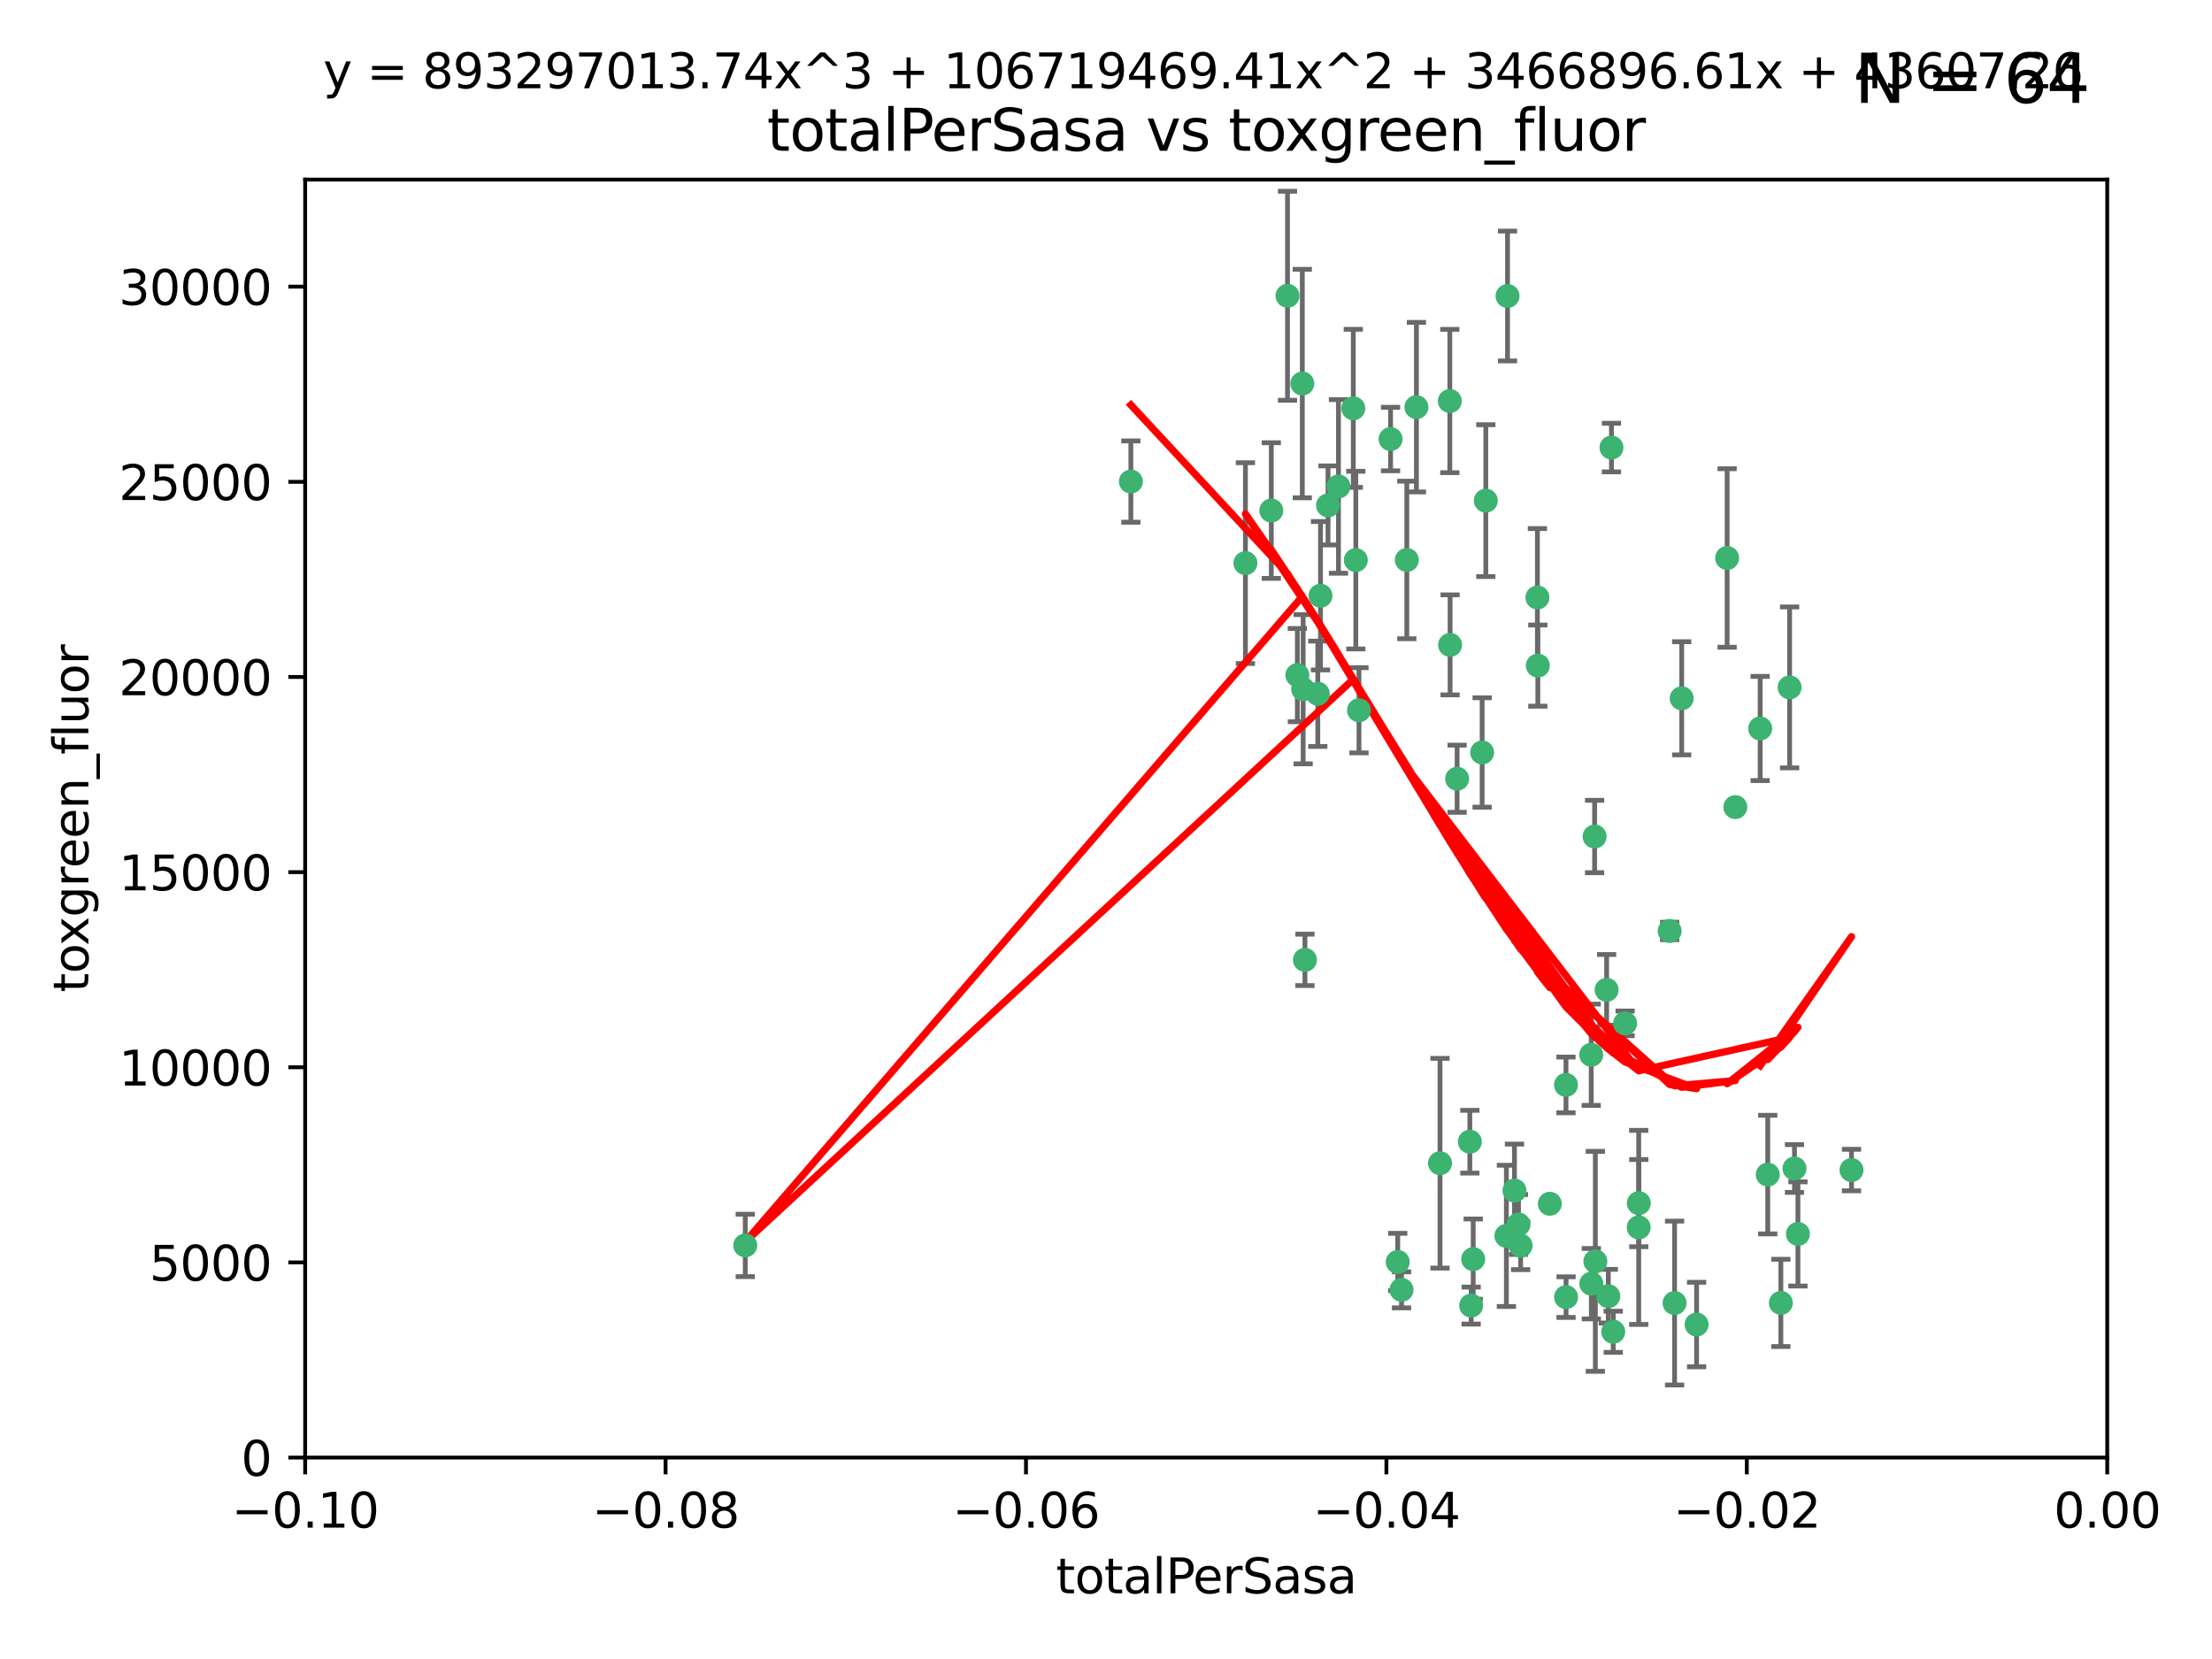 <?xml version="1.0" encoding="utf-8" standalone="no"?>
<!DOCTYPE svg PUBLIC "-//W3C//DTD SVG 1.1//EN"
  "http://www.w3.org/Graphics/SVG/1.1/DTD/svg11.dtd">
<svg xmlns:xlink="http://www.w3.org/1999/xlink" width="460.8pt" height="345.6pt" viewBox="0 0 460.8 345.6" xmlns="http://www.w3.org/2000/svg" version="1.1">
 <defs>
  <style type="text/css">*{stroke-linejoin: round; stroke-linecap: butt}</style>
 </defs>
 <g id="figure_1">
  <g id="patch_1">
   <path d="M 0 345.6 
L 460.8 345.6 
L 460.8 0 
L 0 0 
z
" style="fill: #ffffff"/>
  </g>
  <g id="axes_1">
   <g id="patch_2">
    <path d="M 63.571 303.64 
L 438.975 303.64 
L 438.975 37.411 
L 63.571 37.411 
z
" style="fill: #ffffff"/>
   </g>
   <g id="PathCollection_1">
    <defs>
     <path id="m2a3a00ba03" d="M 0 1.118 
C 0.297 1.118 0.581 1 0.791 0.791 
C 1 0.581 1.118 0.297 1.118 0 
C 1.118 -0.297 1 -0.581 0.791 -0.791 
C 0.581 -1 0.297 -1.118 0 -1.118 
C -0.297 -1.118 -0.581 -1 -0.791 -0.791 
C -1 -0.581 -1.118 -0.297 -1.118 0 
C -1.118 0.297 -1 0.581 -0.791 0.791 
C -0.581 1 -0.297 1.118 0 1.118 
z
" style="stroke: #3cb371"/>
    </defs>
    <g clip-path="url(#p41677da6c0)">
     <use xlink:href="#m2a3a00ba03" x="235.58" y="100.319" style="fill: #3cb371; stroke: #3cb371"/>
     <use xlink:href="#m2a3a00ba03" x="268.211" y="61.614" style="fill: #3cb371; stroke: #3cb371"/>
     <use xlink:href="#m2a3a00ba03" x="275.085" y="124.1" style="fill: #3cb371; stroke: #3cb371"/>
     <use xlink:href="#m2a3a00ba03" x="264.836" y="106.358" style="fill: #3cb371; stroke: #3cb371"/>
     <use xlink:href="#m2a3a00ba03" x="271.293" y="79.9" style="fill: #3cb371; stroke: #3cb371"/>
     <use xlink:href="#m2a3a00ba03" x="155.248" y="259.442" style="fill: #3cb371; stroke: #3cb371"/>
     <use xlink:href="#m2a3a00ba03" x="281.916" y="85.062" style="fill: #3cb371; stroke: #3cb371"/>
     <use xlink:href="#m2a3a00ba03" x="270.262" y="140.634" style="fill: #3cb371; stroke: #3cb371"/>
     <use xlink:href="#m2a3a00ba03" x="259.444" y="117.306" style="fill: #3cb371; stroke: #3cb371"/>
     <use xlink:href="#m2a3a00ba03" x="276.649" y="105.288" style="fill: #3cb371; stroke: #3cb371"/>
     <use xlink:href="#m2a3a00ba03" x="278.828" y="101.33" style="fill: #3cb371; stroke: #3cb371"/>
     <use xlink:href="#m2a3a00ba03" x="271.473" y="143.574" style="fill: #3cb371; stroke: #3cb371"/>
     <use xlink:href="#m2a3a00ba03" x="295.068" y="84.817" style="fill: #3cb371; stroke: #3cb371"/>
     <use xlink:href="#m2a3a00ba03" x="282.441" y="116.682" style="fill: #3cb371; stroke: #3cb371"/>
     <use xlink:href="#m2a3a00ba03" x="289.681" y="91.463" style="fill: #3cb371; stroke: #3cb371"/>
     <use xlink:href="#m2a3a00ba03" x="302.023" y="83.54" style="fill: #3cb371; stroke: #3cb371"/>
     <use xlink:href="#m2a3a00ba03" x="316.773" y="259.488" style="fill: #3cb371; stroke: #3cb371"/>
     <use xlink:href="#m2a3a00ba03" x="283.103" y="147.962" style="fill: #3cb371; stroke: #3cb371"/>
     <use xlink:href="#m2a3a00ba03" x="299.98" y="242.324" style="fill: #3cb371; stroke: #3cb371"/>
     <use xlink:href="#m2a3a00ba03" x="335.696" y="93.237" style="fill: #3cb371; stroke: #3cb371"/>
     <use xlink:href="#m2a3a00ba03" x="293.065" y="116.65" style="fill: #3cb371; stroke: #3cb371"/>
     <use xlink:href="#m2a3a00ba03" x="314.046" y="61.664" style="fill: #3cb371; stroke: #3cb371"/>
     <use xlink:href="#m2a3a00ba03" x="274.522" y="144.527" style="fill: #3cb371; stroke: #3cb371"/>
     <use xlink:href="#m2a3a00ba03" x="271.842" y="199.958" style="fill: #3cb371; stroke: #3cb371"/>
     <use xlink:href="#m2a3a00ba03" x="302.081" y="134.337" style="fill: #3cb371; stroke: #3cb371"/>
     <use xlink:href="#m2a3a00ba03" x="309.521" y="104.293" style="fill: #3cb371; stroke: #3cb371"/>
     <use xlink:href="#m2a3a00ba03" x="308.755" y="156.754" style="fill: #3cb371; stroke: #3cb371"/>
     <use xlink:href="#m2a3a00ba03" x="291.964" y="268.694" style="fill: #3cb371; stroke: #3cb371"/>
     <use xlink:href="#m2a3a00ba03" x="341.39" y="250.635" style="fill: #3cb371; stroke: #3cb371"/>
     <use xlink:href="#m2a3a00ba03" x="320.359" y="138.657" style="fill: #3cb371; stroke: #3cb371"/>
     <use xlink:href="#m2a3a00ba03" x="320.27" y="124.464" style="fill: #3cb371; stroke: #3cb371"/>
     <use xlink:href="#m2a3a00ba03" x="322.853" y="250.767" style="fill: #3cb371; stroke: #3cb371"/>
     <use xlink:href="#m2a3a00ba03" x="313.808" y="257.451" style="fill: #3cb371; stroke: #3cb371"/>
     <use xlink:href="#m2a3a00ba03" x="306.194" y="237.838" style="fill: #3cb371; stroke: #3cb371"/>
     <use xlink:href="#m2a3a00ba03" x="291.173" y="262.896" style="fill: #3cb371; stroke: #3cb371"/>
     <use xlink:href="#m2a3a00ba03" x="332.186" y="174.261" style="fill: #3cb371; stroke: #3cb371"/>
     <use xlink:href="#m2a3a00ba03" x="303.545" y="162.223" style="fill: #3cb371; stroke: #3cb371"/>
     <use xlink:href="#m2a3a00ba03" x="326.223" y="226.007" style="fill: #3cb371; stroke: #3cb371"/>
     <use xlink:href="#m2a3a00ba03" x="335.041" y="270.018" style="fill: #3cb371; stroke: #3cb371"/>
     <use xlink:href="#m2a3a00ba03" x="331.504" y="267.417" style="fill: #3cb371; stroke: #3cb371"/>
     <use xlink:href="#m2a3a00ba03" x="306.897" y="262.293" style="fill: #3cb371; stroke: #3cb371"/>
     <use xlink:href="#m2a3a00ba03" x="336.066" y="277.431" style="fill: #3cb371; stroke: #3cb371"/>
     <use xlink:href="#m2a3a00ba03" x="326.24" y="270.21" style="fill: #3cb371; stroke: #3cb371"/>
     <use xlink:href="#m2a3a00ba03" x="306.473" y="271.976" style="fill: #3cb371; stroke: #3cb371"/>
     <use xlink:href="#m2a3a00ba03" x="332.341" y="262.761" style="fill: #3cb371; stroke: #3cb371"/>
     <use xlink:href="#m2a3a00ba03" x="315.493" y="248.016" style="fill: #3cb371; stroke: #3cb371"/>
     <use xlink:href="#m2a3a00ba03" x="347.819" y="193.94" style="fill: #3cb371; stroke: #3cb371"/>
     <use xlink:href="#m2a3a00ba03" x="353.429" y="275.924" style="fill: #3cb371; stroke: #3cb371"/>
     <use xlink:href="#m2a3a00ba03" x="338.54" y="213.19" style="fill: #3cb371; stroke: #3cb371"/>
     <use xlink:href="#m2a3a00ba03" x="334.691" y="206.203" style="fill: #3cb371; stroke: #3cb371"/>
     <use xlink:href="#m2a3a00ba03" x="350.329" y="145.468" style="fill: #3cb371; stroke: #3cb371"/>
     <use xlink:href="#m2a3a00ba03" x="361.5" y="168.134" style="fill: #3cb371; stroke: #3cb371"/>
     <use xlink:href="#m2a3a00ba03" x="348.844" y="271.445" style="fill: #3cb371; stroke: #3cb371"/>
     <use xlink:href="#m2a3a00ba03" x="316.326" y="255.08" style="fill: #3cb371; stroke: #3cb371"/>
     <use xlink:href="#m2a3a00ba03" x="331.48" y="219.726" style="fill: #3cb371; stroke: #3cb371"/>
     <use xlink:href="#m2a3a00ba03" x="341.375" y="255.69" style="fill: #3cb371; stroke: #3cb371"/>
     <use xlink:href="#m2a3a00ba03" x="372.811" y="143.2" style="fill: #3cb371; stroke: #3cb371"/>
     <use xlink:href="#m2a3a00ba03" x="370.988" y="271.416" style="fill: #3cb371; stroke: #3cb371"/>
     <use xlink:href="#m2a3a00ba03" x="359.792" y="116.24" style="fill: #3cb371; stroke: #3cb371"/>
     <use xlink:href="#m2a3a00ba03" x="374.542" y="257.051" style="fill: #3cb371; stroke: #3cb371"/>
     <use xlink:href="#m2a3a00ba03" x="373.823" y="243.416" style="fill: #3cb371; stroke: #3cb371"/>
     <use xlink:href="#m2a3a00ba03" x="368.254" y="244.691" style="fill: #3cb371; stroke: #3cb371"/>
     <use xlink:href="#m2a3a00ba03" x="385.701" y="243.742" style="fill: #3cb371; stroke: #3cb371"/>
     <use xlink:href="#m2a3a00ba03" x="366.674" y="151.755" style="fill: #3cb371; stroke: #3cb371"/>
    </g>
   </g>
   <g id="matplotlib.axis_1">
    <g id="xtick_1">
     <g id="line2d_1">
      <defs>
       <path id="m5cd644b7b5" d="M 0 0 
L 0 3.5 
" style="stroke: #000000; stroke-width: 0.8"/>
      </defs>
      <g>
       <use xlink:href="#m5cd644b7b5" x="63.571" y="303.64" style="stroke: #000000; stroke-width: 0.8"/>
      </g>
     </g>
     <g id="text_1">
      <!-- −0.10 -->
      <g transform="translate(48.249 318.238)scale(0.1 -0.1)">
       <defs>
        <path id="DejaVuSans-2212" d="M 678 2272 
L 4684 2272 
L 4684 1741 
L 678 1741 
L 678 2272 
z
" transform="scale(0.016)"/>
        <path id="DejaVuSans-30" d="M 2034 4250 
Q 1547 4250 1301 3770 
Q 1056 3291 1056 2328 
Q 1056 1369 1301 889 
Q 1547 409 2034 409 
Q 2525 409 2770 889 
Q 3016 1369 3016 2328 
Q 3016 3291 2770 3770 
Q 2525 4250 2034 4250 
z
M 2034 4750 
Q 2819 4750 3233 4129 
Q 3647 3509 3647 2328 
Q 3647 1150 3233 529 
Q 2819 -91 2034 -91 
Q 1250 -91 836 529 
Q 422 1150 422 2328 
Q 422 3509 836 4129 
Q 1250 4750 2034 4750 
z
" transform="scale(0.016)"/>
        <path id="DejaVuSans-2e" d="M 684 794 
L 1344 794 
L 1344 0 
L 684 0 
L 684 794 
z
" transform="scale(0.016)"/>
        <path id="DejaVuSans-31" d="M 794 531 
L 1825 531 
L 1825 4091 
L 703 3866 
L 703 4441 
L 1819 4666 
L 2450 4666 
L 2450 531 
L 3481 531 
L 3481 0 
L 794 0 
L 794 531 
z
" transform="scale(0.016)"/>
       </defs>
       <use xlink:href="#DejaVuSans-2212"/>
       <use xlink:href="#DejaVuSans-30" x="83.789"/>
       <use xlink:href="#DejaVuSans-2e" x="147.412"/>
       <use xlink:href="#DejaVuSans-31" x="179.199"/>
       <use xlink:href="#DejaVuSans-30" x="242.822"/>
      </g>
     </g>
    </g>
    <g id="xtick_2">
     <g id="line2d_2">
      <g>
       <use xlink:href="#m5cd644b7b5" x="138.652" y="303.64" style="stroke: #000000; stroke-width: 0.8"/>
      </g>
     </g>
     <g id="text_2">
      <!-- −0.08 -->
      <g transform="translate(123.329 318.238)scale(0.1 -0.1)">
       <defs>
        <path id="DejaVuSans-38" d="M 2034 2216 
Q 1584 2216 1326 1975 
Q 1069 1734 1069 1313 
Q 1069 891 1326 650 
Q 1584 409 2034 409 
Q 2484 409 2743 651 
Q 3003 894 3003 1313 
Q 3003 1734 2745 1975 
Q 2488 2216 2034 2216 
z
M 1403 2484 
Q 997 2584 770 2862 
Q 544 3141 544 3541 
Q 544 4100 942 4425 
Q 1341 4750 2034 4750 
Q 2731 4750 3128 4425 
Q 3525 4100 3525 3541 
Q 3525 3141 3298 2862 
Q 3072 2584 2669 2484 
Q 3125 2378 3379 2068 
Q 3634 1759 3634 1313 
Q 3634 634 3220 271 
Q 2806 -91 2034 -91 
Q 1263 -91 848 271 
Q 434 634 434 1313 
Q 434 1759 690 2068 
Q 947 2378 1403 2484 
z
M 1172 3481 
Q 1172 3119 1398 2916 
Q 1625 2713 2034 2713 
Q 2441 2713 2670 2916 
Q 2900 3119 2900 3481 
Q 2900 3844 2670 4047 
Q 2441 4250 2034 4250 
Q 1625 4250 1398 4047 
Q 1172 3844 1172 3481 
z
" transform="scale(0.016)"/>
       </defs>
       <use xlink:href="#DejaVuSans-2212"/>
       <use xlink:href="#DejaVuSans-30" x="83.789"/>
       <use xlink:href="#DejaVuSans-2e" x="147.412"/>
       <use xlink:href="#DejaVuSans-30" x="179.199"/>
       <use xlink:href="#DejaVuSans-38" x="242.822"/>
      </g>
     </g>
    </g>
    <g id="xtick_3">
     <g id="line2d_3">
      <g>
       <use xlink:href="#m5cd644b7b5" x="213.733" y="303.64" style="stroke: #000000; stroke-width: 0.8"/>
      </g>
     </g>
     <g id="text_3">
      <!-- −0.06 -->
      <g transform="translate(198.41 318.238)scale(0.1 -0.1)">
       <defs>
        <path id="DejaVuSans-36" d="M 2113 2584 
Q 1688 2584 1439 2293 
Q 1191 2003 1191 1497 
Q 1191 994 1439 701 
Q 1688 409 2113 409 
Q 2538 409 2786 701 
Q 3034 994 3034 1497 
Q 3034 2003 2786 2293 
Q 2538 2584 2113 2584 
z
M 3366 4563 
L 3366 3988 
Q 3128 4100 2886 4159 
Q 2644 4219 2406 4219 
Q 1781 4219 1451 3797 
Q 1122 3375 1075 2522 
Q 1259 2794 1537 2939 
Q 1816 3084 2150 3084 
Q 2853 3084 3261 2657 
Q 3669 2231 3669 1497 
Q 3669 778 3244 343 
Q 2819 -91 2113 -91 
Q 1303 -91 875 529 
Q 447 1150 447 2328 
Q 447 3434 972 4092 
Q 1497 4750 2381 4750 
Q 2619 4750 2861 4703 
Q 3103 4656 3366 4563 
z
" transform="scale(0.016)"/>
       </defs>
       <use xlink:href="#DejaVuSans-2212"/>
       <use xlink:href="#DejaVuSans-30" x="83.789"/>
       <use xlink:href="#DejaVuSans-2e" x="147.412"/>
       <use xlink:href="#DejaVuSans-30" x="179.199"/>
       <use xlink:href="#DejaVuSans-36" x="242.822"/>
      </g>
     </g>
    </g>
    <g id="xtick_4">
     <g id="line2d_4">
      <g>
       <use xlink:href="#m5cd644b7b5" x="288.813" y="303.64" style="stroke: #000000; stroke-width: 0.8"/>
      </g>
     </g>
     <g id="text_4">
      <!-- −0.04 -->
      <g transform="translate(273.491 318.238)scale(0.1 -0.1)">
       <defs>
        <path id="DejaVuSans-34" d="M 2419 4116 
L 825 1625 
L 2419 1625 
L 2419 4116 
z
M 2253 4666 
L 3047 4666 
L 3047 1625 
L 3713 1625 
L 3713 1100 
L 3047 1100 
L 3047 0 
L 2419 0 
L 2419 1100 
L 313 1100 
L 313 1709 
L 2253 4666 
z
" transform="scale(0.016)"/>
       </defs>
       <use xlink:href="#DejaVuSans-2212"/>
       <use xlink:href="#DejaVuSans-30" x="83.789"/>
       <use xlink:href="#DejaVuSans-2e" x="147.412"/>
       <use xlink:href="#DejaVuSans-30" x="179.199"/>
       <use xlink:href="#DejaVuSans-34" x="242.822"/>
      </g>
     </g>
    </g>
    <g id="xtick_5">
     <g id="line2d_5">
      <g>
       <use xlink:href="#m5cd644b7b5" x="363.894" y="303.64" style="stroke: #000000; stroke-width: 0.8"/>
      </g>
     </g>
     <g id="text_5">
      <!-- −0.02 -->
      <g transform="translate(348.572 318.238)scale(0.1 -0.1)">
       <defs>
        <path id="DejaVuSans-32" d="M 1228 531 
L 3431 531 
L 3431 0 
L 469 0 
L 469 531 
Q 828 903 1448 1529 
Q 2069 2156 2228 2338 
Q 2531 2678 2651 2914 
Q 2772 3150 2772 3378 
Q 2772 3750 2511 3984 
Q 2250 4219 1831 4219 
Q 1534 4219 1204 4116 
Q 875 4013 500 3803 
L 500 4441 
Q 881 4594 1212 4672 
Q 1544 4750 1819 4750 
Q 2544 4750 2975 4387 
Q 3406 4025 3406 3419 
Q 3406 3131 3298 2873 
Q 3191 2616 2906 2266 
Q 2828 2175 2409 1742 
Q 1991 1309 1228 531 
z
" transform="scale(0.016)"/>
       </defs>
       <use xlink:href="#DejaVuSans-2212"/>
       <use xlink:href="#DejaVuSans-30" x="83.789"/>
       <use xlink:href="#DejaVuSans-2e" x="147.412"/>
       <use xlink:href="#DejaVuSans-30" x="179.199"/>
       <use xlink:href="#DejaVuSans-32" x="242.822"/>
      </g>
     </g>
    </g>
    <g id="xtick_6">
     <g id="line2d_6">
      <g>
       <use xlink:href="#m5cd644b7b5" x="438.975" y="303.64" style="stroke: #000000; stroke-width: 0.8"/>
      </g>
     </g>
     <g id="text_6">
      <!-- 0.00 -->
      <g transform="translate(427.842 318.238)scale(0.1 -0.1)">
       <use xlink:href="#DejaVuSans-30"/>
       <use xlink:href="#DejaVuSans-2e" x="63.623"/>
       <use xlink:href="#DejaVuSans-30" x="95.41"/>
       <use xlink:href="#DejaVuSans-30" x="159.033"/>
      </g>
     </g>
    </g>
    <g id="text_7">
     <!-- totalPerSasa -->
     <g transform="translate(219.968 331.917)scale(0.1 -0.1)">
      <defs>
       <path id="DejaVuSans-74" d="M 1172 4494 
L 1172 3500 
L 2356 3500 
L 2356 3053 
L 1172 3053 
L 1172 1153 
Q 1172 725 1289 603 
Q 1406 481 1766 481 
L 2356 481 
L 2356 0 
L 1766 0 
Q 1100 0 847 248 
Q 594 497 594 1153 
L 594 3053 
L 172 3053 
L 172 3500 
L 594 3500 
L 594 4494 
L 1172 4494 
z
" transform="scale(0.016)"/>
       <path id="DejaVuSans-6f" d="M 1959 3097 
Q 1497 3097 1228 2736 
Q 959 2375 959 1747 
Q 959 1119 1226 758 
Q 1494 397 1959 397 
Q 2419 397 2687 759 
Q 2956 1122 2956 1747 
Q 2956 2369 2687 2733 
Q 2419 3097 1959 3097 
z
M 1959 3584 
Q 2709 3584 3137 3096 
Q 3566 2609 3566 1747 
Q 3566 888 3137 398 
Q 2709 -91 1959 -91 
Q 1206 -91 779 398 
Q 353 888 353 1747 
Q 353 2609 779 3096 
Q 1206 3584 1959 3584 
z
" transform="scale(0.016)"/>
       <path id="DejaVuSans-61" d="M 2194 1759 
Q 1497 1759 1228 1600 
Q 959 1441 959 1056 
Q 959 750 1161 570 
Q 1363 391 1709 391 
Q 2188 391 2477 730 
Q 2766 1069 2766 1631 
L 2766 1759 
L 2194 1759 
z
M 3341 1997 
L 3341 0 
L 2766 0 
L 2766 531 
Q 2569 213 2275 61 
Q 1981 -91 1556 -91 
Q 1019 -91 701 211 
Q 384 513 384 1019 
Q 384 1609 779 1909 
Q 1175 2209 1959 2209 
L 2766 2209 
L 2766 2266 
Q 2766 2663 2505 2880 
Q 2244 3097 1772 3097 
Q 1472 3097 1187 3025 
Q 903 2953 641 2809 
L 641 3341 
Q 956 3463 1253 3523 
Q 1550 3584 1831 3584 
Q 2591 3584 2966 3190 
Q 3341 2797 3341 1997 
z
" transform="scale(0.016)"/>
       <path id="DejaVuSans-6c" d="M 603 4863 
L 1178 4863 
L 1178 0 
L 603 0 
L 603 4863 
z
" transform="scale(0.016)"/>
       <path id="DejaVuSans-50" d="M 1259 4147 
L 1259 2394 
L 2053 2394 
Q 2494 2394 2734 2622 
Q 2975 2850 2975 3272 
Q 2975 3691 2734 3919 
Q 2494 4147 2053 4147 
L 1259 4147 
z
M 628 4666 
L 2053 4666 
Q 2838 4666 3239 4311 
Q 3641 3956 3641 3272 
Q 3641 2581 3239 2228 
Q 2838 1875 2053 1875 
L 1259 1875 
L 1259 0 
L 628 0 
L 628 4666 
z
" transform="scale(0.016)"/>
       <path id="DejaVuSans-65" d="M 3597 1894 
L 3597 1613 
L 953 1613 
Q 991 1019 1311 708 
Q 1631 397 2203 397 
Q 2534 397 2845 478 
Q 3156 559 3463 722 
L 3463 178 
Q 3153 47 2828 -22 
Q 2503 -91 2169 -91 
Q 1331 -91 842 396 
Q 353 884 353 1716 
Q 353 2575 817 3079 
Q 1281 3584 2069 3584 
Q 2775 3584 3186 3129 
Q 3597 2675 3597 1894 
z
M 3022 2063 
Q 3016 2534 2758 2815 
Q 2500 3097 2075 3097 
Q 1594 3097 1305 2825 
Q 1016 2553 972 2059 
L 3022 2063 
z
" transform="scale(0.016)"/>
       <path id="DejaVuSans-72" d="M 2631 2963 
Q 2534 3019 2420 3045 
Q 2306 3072 2169 3072 
Q 1681 3072 1420 2755 
Q 1159 2438 1159 1844 
L 1159 0 
L 581 0 
L 581 3500 
L 1159 3500 
L 1159 2956 
Q 1341 3275 1631 3429 
Q 1922 3584 2338 3584 
Q 2397 3584 2469 3576 
Q 2541 3569 2628 3553 
L 2631 2963 
z
" transform="scale(0.016)"/>
       <path id="DejaVuSans-53" d="M 3425 4513 
L 3425 3897 
Q 3066 4069 2747 4153 
Q 2428 4238 2131 4238 
Q 1616 4238 1336 4038 
Q 1056 3838 1056 3469 
Q 1056 3159 1242 3001 
Q 1428 2844 1947 2747 
L 2328 2669 
Q 3034 2534 3370 2195 
Q 3706 1856 3706 1288 
Q 3706 609 3251 259 
Q 2797 -91 1919 -91 
Q 1588 -91 1214 -16 
Q 841 59 441 206 
L 441 856 
Q 825 641 1194 531 
Q 1563 422 1919 422 
Q 2459 422 2753 634 
Q 3047 847 3047 1241 
Q 3047 1584 2836 1778 
Q 2625 1972 2144 2069 
L 1759 2144 
Q 1053 2284 737 2584 
Q 422 2884 422 3419 
Q 422 4038 858 4394 
Q 1294 4750 2059 4750 
Q 2388 4750 2728 4690 
Q 3069 4631 3425 4513 
z
" transform="scale(0.016)"/>
       <path id="DejaVuSans-73" d="M 2834 3397 
L 2834 2853 
Q 2591 2978 2328 3040 
Q 2066 3103 1784 3103 
Q 1356 3103 1142 2972 
Q 928 2841 928 2578 
Q 928 2378 1081 2264 
Q 1234 2150 1697 2047 
L 1894 2003 
Q 2506 1872 2764 1633 
Q 3022 1394 3022 966 
Q 3022 478 2636 193 
Q 2250 -91 1575 -91 
Q 1294 -91 989 -36 
Q 684 19 347 128 
L 347 722 
Q 666 556 975 473 
Q 1284 391 1588 391 
Q 1994 391 2212 530 
Q 2431 669 2431 922 
Q 2431 1156 2273 1281 
Q 2116 1406 1581 1522 
L 1381 1569 
Q 847 1681 609 1914 
Q 372 2147 372 2553 
Q 372 3047 722 3315 
Q 1072 3584 1716 3584 
Q 2034 3584 2315 3537 
Q 2597 3491 2834 3397 
z
" transform="scale(0.016)"/>
      </defs>
      <use xlink:href="#DejaVuSans-74"/>
      <use xlink:href="#DejaVuSans-6f" x="39.209"/>
      <use xlink:href="#DejaVuSans-74" x="100.391"/>
      <use xlink:href="#DejaVuSans-61" x="139.6"/>
      <use xlink:href="#DejaVuSans-6c" x="200.879"/>
      <use xlink:href="#DejaVuSans-50" x="228.662"/>
      <use xlink:href="#DejaVuSans-65" x="285.34"/>
      <use xlink:href="#DejaVuSans-72" x="346.863"/>
      <use xlink:href="#DejaVuSans-53" x="387.977"/>
      <use xlink:href="#DejaVuSans-61" x="451.453"/>
      <use xlink:href="#DejaVuSans-73" x="512.732"/>
      <use xlink:href="#DejaVuSans-61" x="564.832"/>
     </g>
    </g>
   </g>
   <g id="matplotlib.axis_2">
    <g id="ytick_1">
     <g id="line2d_7">
      <defs>
       <path id="m140bbec20a" d="M 0 0 
L -3.5 0 
" style="stroke: #000000; stroke-width: 0.8"/>
      </defs>
      <g>
       <use xlink:href="#m140bbec20a" x="63.571" y="303.64" style="stroke: #000000; stroke-width: 0.8"/>
      </g>
     </g>
     <g id="text_8">
      <!-- 0 -->
      <g transform="translate(50.209 307.439)scale(0.1 -0.1)">
       <use xlink:href="#DejaVuSans-30"/>
      </g>
     </g>
    </g>
    <g id="ytick_2">
     <g id="line2d_8">
      <g>
       <use xlink:href="#m140bbec20a" x="63.571" y="262.986" style="stroke: #000000; stroke-width: 0.8"/>
      </g>
     </g>
     <g id="text_9">
      <!-- 5000 -->
      <g transform="translate(31.121 266.786)scale(0.1 -0.1)">
       <defs>
        <path id="DejaVuSans-35" d="M 691 4666 
L 3169 4666 
L 3169 4134 
L 1269 4134 
L 1269 2991 
Q 1406 3038 1543 3061 
Q 1681 3084 1819 3084 
Q 2600 3084 3056 2656 
Q 3513 2228 3513 1497 
Q 3513 744 3044 326 
Q 2575 -91 1722 -91 
Q 1428 -91 1123 -41 
Q 819 9 494 109 
L 494 744 
Q 775 591 1075 516 
Q 1375 441 1709 441 
Q 2250 441 2565 725 
Q 2881 1009 2881 1497 
Q 2881 1984 2565 2268 
Q 2250 2553 1709 2553 
Q 1456 2553 1204 2497 
Q 953 2441 691 2322 
L 691 4666 
z
" transform="scale(0.016)"/>
       </defs>
       <use xlink:href="#DejaVuSans-35"/>
       <use xlink:href="#DejaVuSans-30" x="63.623"/>
       <use xlink:href="#DejaVuSans-30" x="127.246"/>
       <use xlink:href="#DejaVuSans-30" x="190.869"/>
      </g>
     </g>
    </g>
    <g id="ytick_3">
     <g id="line2d_9">
      <g>
       <use xlink:href="#m140bbec20a" x="63.571" y="222.333" style="stroke: #000000; stroke-width: 0.8"/>
      </g>
     </g>
     <g id="text_10">
      <!-- 10000 -->
      <g transform="translate(24.759 226.132)scale(0.1 -0.1)">
       <use xlink:href="#DejaVuSans-31"/>
       <use xlink:href="#DejaVuSans-30" x="63.623"/>
       <use xlink:href="#DejaVuSans-30" x="127.246"/>
       <use xlink:href="#DejaVuSans-30" x="190.869"/>
       <use xlink:href="#DejaVuSans-30" x="254.492"/>
      </g>
     </g>
    </g>
    <g id="ytick_4">
     <g id="line2d_10">
      <g>
       <use xlink:href="#m140bbec20a" x="63.571" y="181.679" style="stroke: #000000; stroke-width: 0.8"/>
      </g>
     </g>
     <g id="text_11">
      <!-- 15000 -->
      <g transform="translate(24.759 185.478)scale(0.1 -0.1)">
       <use xlink:href="#DejaVuSans-31"/>
       <use xlink:href="#DejaVuSans-35" x="63.623"/>
       <use xlink:href="#DejaVuSans-30" x="127.246"/>
       <use xlink:href="#DejaVuSans-30" x="190.869"/>
       <use xlink:href="#DejaVuSans-30" x="254.492"/>
      </g>
     </g>
    </g>
    <g id="ytick_5">
     <g id="line2d_11">
      <g>
       <use xlink:href="#m140bbec20a" x="63.571" y="141.026" style="stroke: #000000; stroke-width: 0.8"/>
      </g>
     </g>
     <g id="text_12">
      <!-- 20000 -->
      <g transform="translate(24.759 144.825)scale(0.1 -0.1)">
       <use xlink:href="#DejaVuSans-32"/>
       <use xlink:href="#DejaVuSans-30" x="63.623"/>
       <use xlink:href="#DejaVuSans-30" x="127.246"/>
       <use xlink:href="#DejaVuSans-30" x="190.869"/>
       <use xlink:href="#DejaVuSans-30" x="254.492"/>
      </g>
     </g>
    </g>
    <g id="ytick_6">
     <g id="line2d_12">
      <g>
       <use xlink:href="#m140bbec20a" x="63.571" y="100.372" style="stroke: #000000; stroke-width: 0.8"/>
      </g>
     </g>
     <g id="text_13">
      <!-- 25000 -->
      <g transform="translate(24.759 104.171)scale(0.1 -0.1)">
       <use xlink:href="#DejaVuSans-32"/>
       <use xlink:href="#DejaVuSans-35" x="63.623"/>
       <use xlink:href="#DejaVuSans-30" x="127.246"/>
       <use xlink:href="#DejaVuSans-30" x="190.869"/>
       <use xlink:href="#DejaVuSans-30" x="254.492"/>
      </g>
     </g>
    </g>
    <g id="ytick_7">
     <g id="line2d_13">
      <g>
       <use xlink:href="#m140bbec20a" x="63.571" y="59.718" style="stroke: #000000; stroke-width: 0.8"/>
      </g>
     </g>
     <g id="text_14">
      <!-- 30000 -->
      <g transform="translate(24.759 63.518)scale(0.1 -0.1)">
       <defs>
        <path id="DejaVuSans-33" d="M 2597 2516 
Q 3050 2419 3304 2112 
Q 3559 1806 3559 1356 
Q 3559 666 3084 287 
Q 2609 -91 1734 -91 
Q 1441 -91 1130 -33 
Q 819 25 488 141 
L 488 750 
Q 750 597 1062 519 
Q 1375 441 1716 441 
Q 2309 441 2620 675 
Q 2931 909 2931 1356 
Q 2931 1769 2642 2001 
Q 2353 2234 1838 2234 
L 1294 2234 
L 1294 2753 
L 1863 2753 
Q 2328 2753 2575 2939 
Q 2822 3125 2822 3475 
Q 2822 3834 2567 4026 
Q 2313 4219 1838 4219 
Q 1578 4219 1281 4162 
Q 984 4106 628 3988 
L 628 4550 
Q 988 4650 1302 4700 
Q 1616 4750 1894 4750 
Q 2613 4750 3031 4423 
Q 3450 4097 3450 3541 
Q 3450 3153 3228 2886 
Q 3006 2619 2597 2516 
z
" transform="scale(0.016)"/>
       </defs>
       <use xlink:href="#DejaVuSans-33"/>
       <use xlink:href="#DejaVuSans-30" x="63.623"/>
       <use xlink:href="#DejaVuSans-30" x="127.246"/>
       <use xlink:href="#DejaVuSans-30" x="190.869"/>
       <use xlink:href="#DejaVuSans-30" x="254.492"/>
      </g>
     </g>
    </g>
    <g id="text_15">
     <!-- toxgreen_fluor -->
     <g transform="translate(18.401 206.72)rotate(-90)scale(0.1 -0.1)">
      <defs>
       <path id="DejaVuSans-78" d="M 3513 3500 
L 2247 1797 
L 3578 0 
L 2900 0 
L 1881 1375 
L 863 0 
L 184 0 
L 1544 1831 
L 300 3500 
L 978 3500 
L 1906 2253 
L 2834 3500 
L 3513 3500 
z
" transform="scale(0.016)"/>
       <path id="DejaVuSans-67" d="M 2906 1791 
Q 2906 2416 2648 2759 
Q 2391 3103 1925 3103 
Q 1463 3103 1205 2759 
Q 947 2416 947 1791 
Q 947 1169 1205 825 
Q 1463 481 1925 481 
Q 2391 481 2648 825 
Q 2906 1169 2906 1791 
z
M 3481 434 
Q 3481 -459 3084 -895 
Q 2688 -1331 1869 -1331 
Q 1566 -1331 1297 -1286 
Q 1028 -1241 775 -1147 
L 775 -588 
Q 1028 -725 1275 -790 
Q 1522 -856 1778 -856 
Q 2344 -856 2625 -561 
Q 2906 -266 2906 331 
L 2906 616 
Q 2728 306 2450 153 
Q 2172 0 1784 0 
Q 1141 0 747 490 
Q 353 981 353 1791 
Q 353 2603 747 3093 
Q 1141 3584 1784 3584 
Q 2172 3584 2450 3431 
Q 2728 3278 2906 2969 
L 2906 3500 
L 3481 3500 
L 3481 434 
z
" transform="scale(0.016)"/>
       <path id="DejaVuSans-6e" d="M 3513 2113 
L 3513 0 
L 2938 0 
L 2938 2094 
Q 2938 2591 2744 2837 
Q 2550 3084 2163 3084 
Q 1697 3084 1428 2787 
Q 1159 2491 1159 1978 
L 1159 0 
L 581 0 
L 581 3500 
L 1159 3500 
L 1159 2956 
Q 1366 3272 1645 3428 
Q 1925 3584 2291 3584 
Q 2894 3584 3203 3211 
Q 3513 2838 3513 2113 
z
" transform="scale(0.016)"/>
       <path id="DejaVuSans-5f" d="M 3263 -1063 
L 3263 -1509 
L -63 -1509 
L -63 -1063 
L 3263 -1063 
z
" transform="scale(0.016)"/>
       <path id="DejaVuSans-66" d="M 2375 4863 
L 2375 4384 
L 1825 4384 
Q 1516 4384 1395 4259 
Q 1275 4134 1275 3809 
L 1275 3500 
L 2222 3500 
L 2222 3053 
L 1275 3053 
L 1275 0 
L 697 0 
L 697 3053 
L 147 3053 
L 147 3500 
L 697 3500 
L 697 3744 
Q 697 4328 969 4595 
Q 1241 4863 1831 4863 
L 2375 4863 
z
" transform="scale(0.016)"/>
       <path id="DejaVuSans-75" d="M 544 1381 
L 544 3500 
L 1119 3500 
L 1119 1403 
Q 1119 906 1312 657 
Q 1506 409 1894 409 
Q 2359 409 2629 706 
Q 2900 1003 2900 1516 
L 2900 3500 
L 3475 3500 
L 3475 0 
L 2900 0 
L 2900 538 
Q 2691 219 2414 64 
Q 2138 -91 1772 -91 
Q 1169 -91 856 284 
Q 544 659 544 1381 
z
M 1991 3584 
L 1991 3584 
z
" transform="scale(0.016)"/>
      </defs>
      <use xlink:href="#DejaVuSans-74"/>
      <use xlink:href="#DejaVuSans-6f" x="39.209"/>
      <use xlink:href="#DejaVuSans-78" x="97.266"/>
      <use xlink:href="#DejaVuSans-67" x="156.445"/>
      <use xlink:href="#DejaVuSans-72" x="219.922"/>
      <use xlink:href="#DejaVuSans-65" x="258.785"/>
      <use xlink:href="#DejaVuSans-65" x="320.309"/>
      <use xlink:href="#DejaVuSans-6e" x="381.832"/>
      <use xlink:href="#DejaVuSans-5f" x="445.211"/>
      <use xlink:href="#DejaVuSans-66" x="495.211"/>
      <use xlink:href="#DejaVuSans-6c" x="530.416"/>
      <use xlink:href="#DejaVuSans-75" x="558.199"/>
      <use xlink:href="#DejaVuSans-6f" x="621.578"/>
      <use xlink:href="#DejaVuSans-72" x="682.76"/>
     </g>
    </g>
   </g>
   <g id="LineCollection_1">
    <path d="M 235.58 108.787 
L 235.58 91.852 
" clip-path="url(#p41677da6c0)" style="fill: none; stroke: #696969"/>
    <path d="M 268.211 83.38 
L 268.211 39.848 
" clip-path="url(#p41677da6c0)" style="fill: none; stroke: #696969"/>
    <path d="M 275.085 139.562 
L 275.085 108.638 
" clip-path="url(#p41677da6c0)" style="fill: none; stroke: #696969"/>
    <path d="M 264.836 120.489 
L 264.836 92.227 
" clip-path="url(#p41677da6c0)" style="fill: none; stroke: #696969"/>
    <path d="M 271.293 103.698 
L 271.293 56.102 
" clip-path="url(#p41677da6c0)" style="fill: none; stroke: #696969"/>
    <path d="M 155.248 265.941 
L 155.248 252.944 
" clip-path="url(#p41677da6c0)" style="fill: none; stroke: #696969"/>
    <path d="M 281.916 101.528 
L 281.916 68.595 
" clip-path="url(#p41677da6c0)" style="fill: none; stroke: #696969"/>
    <path d="M 270.262 150.349 
L 270.262 130.92 
" clip-path="url(#p41677da6c0)" style="fill: none; stroke: #696969"/>
    <path d="M 259.444 138.218 
L 259.444 96.393 
" clip-path="url(#p41677da6c0)" style="fill: none; stroke: #696969"/>
    <path d="M 276.649 113.522 
L 276.649 97.054 
" clip-path="url(#p41677da6c0)" style="fill: none; stroke: #696969"/>
    <path d="M 278.828 119.415 
L 278.828 83.245 
" clip-path="url(#p41677da6c0)" style="fill: none; stroke: #696969"/>
    <path d="M 271.473 159.116 
L 271.473 128.031 
" clip-path="url(#p41677da6c0)" style="fill: none; stroke: #696969"/>
    <path d="M 295.068 102.476 
L 295.068 67.157 
" clip-path="url(#p41677da6c0)" style="fill: none; stroke: #696969"/>
    <path d="M 282.441 135.19 
L 282.441 98.175 
" clip-path="url(#p41677da6c0)" style="fill: none; stroke: #696969"/>
    <path d="M 289.681 98.075 
L 289.681 84.85 
" clip-path="url(#p41677da6c0)" style="fill: none; stroke: #696969"/>
    <path d="M 302.023 98.468 
L 302.023 68.613 
" clip-path="url(#p41677da6c0)" style="fill: none; stroke: #696969"/>
    <path d="M 316.773 264.487 
L 316.773 254.489 
" clip-path="url(#p41677da6c0)" style="fill: none; stroke: #696969"/>
    <path d="M 283.103 156.838 
L 283.103 139.086 
" clip-path="url(#p41677da6c0)" style="fill: none; stroke: #696969"/>
    <path d="M 299.98 264.166 
L 299.98 220.481 
" clip-path="url(#p41677da6c0)" style="fill: none; stroke: #696969"/>
    <path d="M 335.696 98.3 
L 335.696 88.175 
" clip-path="url(#p41677da6c0)" style="fill: none; stroke: #696969"/>
    <path d="M 293.065 133.058 
L 293.065 100.243 
" clip-path="url(#p41677da6c0)" style="fill: none; stroke: #696969"/>
    <path d="M 314.046 75.185 
L 314.046 48.142 
" clip-path="url(#p41677da6c0)" style="fill: none; stroke: #696969"/>
    <path d="M 274.522 155.498 
L 274.522 133.556 
" clip-path="url(#p41677da6c0)" style="fill: none; stroke: #696969"/>
    <path d="M 271.842 205.31 
L 271.842 194.605 
" clip-path="url(#p41677da6c0)" style="fill: none; stroke: #696969"/>
    <path d="M 302.081 144.76 
L 302.081 123.915 
" clip-path="url(#p41677da6c0)" style="fill: none; stroke: #696969"/>
    <path d="M 309.521 120.111 
L 309.521 88.475 
" clip-path="url(#p41677da6c0)" style="fill: none; stroke: #696969"/>
    <path d="M 308.755 168.148 
L 308.755 145.359 
" clip-path="url(#p41677da6c0)" style="fill: none; stroke: #696969"/>
    <path d="M 291.964 272.448 
L 291.964 264.94 
" clip-path="url(#p41677da6c0)" style="fill: none; stroke: #696969"/>
    <path d="M 341.39 259.717 
L 341.39 241.553 
" clip-path="url(#p41677da6c0)" style="fill: none; stroke: #696969"/>
    <path d="M 320.359 147.112 
L 320.359 130.202 
" clip-path="url(#p41677da6c0)" style="fill: none; stroke: #696969"/>
    <path d="M 320.27 138.816 
L 320.27 110.112 
" clip-path="url(#p41677da6c0)" style="fill: none; stroke: #696969"/>
    <path d="M 322.853 251.458 
L 322.853 250.077 
" clip-path="url(#p41677da6c0)" style="fill: none; stroke: #696969"/>
    <path d="M 313.808 272.157 
L 313.808 242.746 
" clip-path="url(#p41677da6c0)" style="fill: none; stroke: #696969"/>
    <path d="M 306.194 244.374 
L 306.194 231.301 
" clip-path="url(#p41677da6c0)" style="fill: none; stroke: #696969"/>
    <path d="M 291.173 268.864 
L 291.173 256.927 
" clip-path="url(#p41677da6c0)" style="fill: none; stroke: #696969"/>
    <path d="M 332.186 181.8 
L 332.186 166.721 
" clip-path="url(#p41677da6c0)" style="fill: none; stroke: #696969"/>
    <path d="M 303.545 169.217 
L 303.545 155.229 
" clip-path="url(#p41677da6c0)" style="fill: none; stroke: #696969"/>
    <path d="M 326.223 231.811 
L 326.223 220.203 
" clip-path="url(#p41677da6c0)" style="fill: none; stroke: #696969"/>
    <path d="M 335.041 275.607 
L 335.041 264.429 
" clip-path="url(#p41677da6c0)" style="fill: none; stroke: #696969"/>
    <path d="M 331.504 274.752 
L 331.504 260.081 
" clip-path="url(#p41677da6c0)" style="fill: none; stroke: #696969"/>
    <path d="M 306.897 270.647 
L 306.897 253.939 
" clip-path="url(#p41677da6c0)" style="fill: none; stroke: #696969"/>
    <path d="M 336.066 281.719 
L 336.066 273.143 
" clip-path="url(#p41677da6c0)" style="fill: none; stroke: #696969"/>
    <path d="M 326.24 274.44 
L 326.24 265.981 
" clip-path="url(#p41677da6c0)" style="fill: none; stroke: #696969"/>
    <path d="M 306.473 275.827 
L 306.473 268.125 
" clip-path="url(#p41677da6c0)" style="fill: none; stroke: #696969"/>
    <path d="M 332.341 285.673 
L 332.341 239.849 
" clip-path="url(#p41677da6c0)" style="fill: none; stroke: #696969"/>
    <path d="M 315.493 257.7 
L 315.493 238.331 
" clip-path="url(#p41677da6c0)" style="fill: none; stroke: #696969"/>
    <path d="M 347.819 195.758 
L 347.819 192.122 
" clip-path="url(#p41677da6c0)" style="fill: none; stroke: #696969"/>
    <path d="M 353.429 284.727 
L 353.429 267.12 
" clip-path="url(#p41677da6c0)" style="fill: none; stroke: #696969"/>
    <path d="M 338.54 215.762 
L 338.54 210.618 
" clip-path="url(#p41677da6c0)" style="fill: none; stroke: #696969"/>
    <path d="M 334.691 213.569 
L 334.691 198.836 
" clip-path="url(#p41677da6c0)" style="fill: none; stroke: #696969"/>
    <path d="M 350.329 157.254 
L 350.329 133.683 
" clip-path="url(#p41677da6c0)" style="fill: none; stroke: #696969"/>
    <path d="M 361.5 168.892 
L 361.5 167.376 
" clip-path="url(#p41677da6c0)" style="fill: none; stroke: #696969"/>
    <path d="M 348.844 288.513 
L 348.844 254.376 
" clip-path="url(#p41677da6c0)" style="fill: none; stroke: #696969"/>
    <path d="M 316.326 261.323 
L 316.326 248.837 
" clip-path="url(#p41677da6c0)" style="fill: none; stroke: #696969"/>
    <path d="M 331.48 230.277 
L 331.48 209.176 
" clip-path="url(#p41677da6c0)" style="fill: none; stroke: #696969"/>
    <path d="M 341.375 275.904 
L 341.375 235.477 
" clip-path="url(#p41677da6c0)" style="fill: none; stroke: #696969"/>
    <path d="M 372.811 159.961 
L 372.811 126.439 
" clip-path="url(#p41677da6c0)" style="fill: none; stroke: #696969"/>
    <path d="M 370.988 280.503 
L 370.988 262.329 
" clip-path="url(#p41677da6c0)" style="fill: none; stroke: #696969"/>
    <path d="M 359.792 134.83 
L 359.792 97.649 
" clip-path="url(#p41677da6c0)" style="fill: none; stroke: #696969"/>
    <path d="M 374.542 267.904 
L 374.542 246.198 
" clip-path="url(#p41677da6c0)" style="fill: none; stroke: #696969"/>
    <path d="M 373.823 248.392 
L 373.823 238.44 
" clip-path="url(#p41677da6c0)" style="fill: none; stroke: #696969"/>
    <path d="M 368.254 257.049 
L 368.254 232.333 
" clip-path="url(#p41677da6c0)" style="fill: none; stroke: #696969"/>
    <path d="M 385.701 248.063 
L 385.701 239.42 
" clip-path="url(#p41677da6c0)" style="fill: none; stroke: #696969"/>
    <path d="M 366.674 162.606 
L 366.674 140.905 
" clip-path="url(#p41677da6c0)" style="fill: none; stroke: #696969"/>
   </g>
   <g id="line2d_14">
    <defs>
     <path id="ma7dd02bb0f" d="M 2 0 
L -2 -0 
" style="stroke: #696969"/>
    </defs>
    <g clip-path="url(#p41677da6c0)">
     <use xlink:href="#ma7dd02bb0f" x="235.58" y="108.787" style="fill: #696969; stroke: #696969"/>
     <use xlink:href="#ma7dd02bb0f" x="268.211" y="83.38" style="fill: #696969; stroke: #696969"/>
     <use xlink:href="#ma7dd02bb0f" x="275.085" y="139.562" style="fill: #696969; stroke: #696969"/>
     <use xlink:href="#ma7dd02bb0f" x="264.836" y="120.489" style="fill: #696969; stroke: #696969"/>
     <use xlink:href="#ma7dd02bb0f" x="271.293" y="103.698" style="fill: #696969; stroke: #696969"/>
     <use xlink:href="#ma7dd02bb0f" x="155.248" y="265.941" style="fill: #696969; stroke: #696969"/>
     <use xlink:href="#ma7dd02bb0f" x="281.916" y="101.528" style="fill: #696969; stroke: #696969"/>
     <use xlink:href="#ma7dd02bb0f" x="270.262" y="150.349" style="fill: #696969; stroke: #696969"/>
     <use xlink:href="#ma7dd02bb0f" x="259.444" y="138.218" style="fill: #696969; stroke: #696969"/>
     <use xlink:href="#ma7dd02bb0f" x="276.649" y="113.522" style="fill: #696969; stroke: #696969"/>
     <use xlink:href="#ma7dd02bb0f" x="278.828" y="119.415" style="fill: #696969; stroke: #696969"/>
     <use xlink:href="#ma7dd02bb0f" x="271.473" y="159.116" style="fill: #696969; stroke: #696969"/>
     <use xlink:href="#ma7dd02bb0f" x="295.068" y="102.476" style="fill: #696969; stroke: #696969"/>
     <use xlink:href="#ma7dd02bb0f" x="282.441" y="135.19" style="fill: #696969; stroke: #696969"/>
     <use xlink:href="#ma7dd02bb0f" x="289.681" y="98.075" style="fill: #696969; stroke: #696969"/>
     <use xlink:href="#ma7dd02bb0f" x="302.023" y="98.468" style="fill: #696969; stroke: #696969"/>
     <use xlink:href="#ma7dd02bb0f" x="316.773" y="264.487" style="fill: #696969; stroke: #696969"/>
     <use xlink:href="#ma7dd02bb0f" x="283.103" y="156.838" style="fill: #696969; stroke: #696969"/>
     <use xlink:href="#ma7dd02bb0f" x="299.98" y="264.166" style="fill: #696969; stroke: #696969"/>
     <use xlink:href="#ma7dd02bb0f" x="335.696" y="98.3" style="fill: #696969; stroke: #696969"/>
     <use xlink:href="#ma7dd02bb0f" x="293.065" y="133.058" style="fill: #696969; stroke: #696969"/>
     <use xlink:href="#ma7dd02bb0f" x="314.046" y="75.185" style="fill: #696969; stroke: #696969"/>
     <use xlink:href="#ma7dd02bb0f" x="274.522" y="155.498" style="fill: #696969; stroke: #696969"/>
     <use xlink:href="#ma7dd02bb0f" x="271.842" y="205.31" style="fill: #696969; stroke: #696969"/>
     <use xlink:href="#ma7dd02bb0f" x="302.081" y="144.76" style="fill: #696969; stroke: #696969"/>
     <use xlink:href="#ma7dd02bb0f" x="309.521" y="120.111" style="fill: #696969; stroke: #696969"/>
     <use xlink:href="#ma7dd02bb0f" x="308.755" y="168.148" style="fill: #696969; stroke: #696969"/>
     <use xlink:href="#ma7dd02bb0f" x="291.964" y="272.448" style="fill: #696969; stroke: #696969"/>
     <use xlink:href="#ma7dd02bb0f" x="341.39" y="259.717" style="fill: #696969; stroke: #696969"/>
     <use xlink:href="#ma7dd02bb0f" x="320.359" y="147.112" style="fill: #696969; stroke: #696969"/>
     <use xlink:href="#ma7dd02bb0f" x="320.27" y="138.816" style="fill: #696969; stroke: #696969"/>
     <use xlink:href="#ma7dd02bb0f" x="322.853" y="251.458" style="fill: #696969; stroke: #696969"/>
     <use xlink:href="#ma7dd02bb0f" x="313.808" y="272.157" style="fill: #696969; stroke: #696969"/>
     <use xlink:href="#ma7dd02bb0f" x="306.194" y="244.374" style="fill: #696969; stroke: #696969"/>
     <use xlink:href="#ma7dd02bb0f" x="291.173" y="268.864" style="fill: #696969; stroke: #696969"/>
     <use xlink:href="#ma7dd02bb0f" x="332.186" y="181.8" style="fill: #696969; stroke: #696969"/>
     <use xlink:href="#ma7dd02bb0f" x="303.545" y="169.217" style="fill: #696969; stroke: #696969"/>
     <use xlink:href="#ma7dd02bb0f" x="326.223" y="231.811" style="fill: #696969; stroke: #696969"/>
     <use xlink:href="#ma7dd02bb0f" x="335.041" y="275.607" style="fill: #696969; stroke: #696969"/>
     <use xlink:href="#ma7dd02bb0f" x="331.504" y="274.752" style="fill: #696969; stroke: #696969"/>
     <use xlink:href="#ma7dd02bb0f" x="306.897" y="270.647" style="fill: #696969; stroke: #696969"/>
     <use xlink:href="#ma7dd02bb0f" x="336.066" y="281.719" style="fill: #696969; stroke: #696969"/>
     <use xlink:href="#ma7dd02bb0f" x="326.24" y="274.44" style="fill: #696969; stroke: #696969"/>
     <use xlink:href="#ma7dd02bb0f" x="306.473" y="275.827" style="fill: #696969; stroke: #696969"/>
     <use xlink:href="#ma7dd02bb0f" x="332.341" y="285.673" style="fill: #696969; stroke: #696969"/>
     <use xlink:href="#ma7dd02bb0f" x="315.493" y="257.7" style="fill: #696969; stroke: #696969"/>
     <use xlink:href="#ma7dd02bb0f" x="347.819" y="195.758" style="fill: #696969; stroke: #696969"/>
     <use xlink:href="#ma7dd02bb0f" x="353.429" y="284.727" style="fill: #696969; stroke: #696969"/>
     <use xlink:href="#ma7dd02bb0f" x="338.54" y="215.762" style="fill: #696969; stroke: #696969"/>
     <use xlink:href="#ma7dd02bb0f" x="334.691" y="213.569" style="fill: #696969; stroke: #696969"/>
     <use xlink:href="#ma7dd02bb0f" x="350.329" y="157.254" style="fill: #696969; stroke: #696969"/>
     <use xlink:href="#ma7dd02bb0f" x="361.5" y="168.892" style="fill: #696969; stroke: #696969"/>
     <use xlink:href="#ma7dd02bb0f" x="348.844" y="288.513" style="fill: #696969; stroke: #696969"/>
     <use xlink:href="#ma7dd02bb0f" x="316.326" y="261.323" style="fill: #696969; stroke: #696969"/>
     <use xlink:href="#ma7dd02bb0f" x="331.48" y="230.277" style="fill: #696969; stroke: #696969"/>
     <use xlink:href="#ma7dd02bb0f" x="341.375" y="275.904" style="fill: #696969; stroke: #696969"/>
     <use xlink:href="#ma7dd02bb0f" x="372.811" y="159.961" style="fill: #696969; stroke: #696969"/>
     <use xlink:href="#ma7dd02bb0f" x="370.988" y="280.503" style="fill: #696969; stroke: #696969"/>
     <use xlink:href="#ma7dd02bb0f" x="359.792" y="134.83" style="fill: #696969; stroke: #696969"/>
     <use xlink:href="#ma7dd02bb0f" x="374.542" y="267.904" style="fill: #696969; stroke: #696969"/>
     <use xlink:href="#ma7dd02bb0f" x="373.823" y="248.392" style="fill: #696969; stroke: #696969"/>
     <use xlink:href="#ma7dd02bb0f" x="368.254" y="257.049" style="fill: #696969; stroke: #696969"/>
     <use xlink:href="#ma7dd02bb0f" x="385.701" y="248.063" style="fill: #696969; stroke: #696969"/>
     <use xlink:href="#ma7dd02bb0f" x="366.674" y="162.606" style="fill: #696969; stroke: #696969"/>
    </g>
   </g>
   <g id="line2d_15">
    <g clip-path="url(#p41677da6c0)">
     <use xlink:href="#ma7dd02bb0f" x="235.58" y="91.852" style="fill: #696969; stroke: #696969"/>
     <use xlink:href="#ma7dd02bb0f" x="268.211" y="39.848" style="fill: #696969; stroke: #696969"/>
     <use xlink:href="#ma7dd02bb0f" x="275.085" y="108.638" style="fill: #696969; stroke: #696969"/>
     <use xlink:href="#ma7dd02bb0f" x="264.836" y="92.227" style="fill: #696969; stroke: #696969"/>
     <use xlink:href="#ma7dd02bb0f" x="271.293" y="56.102" style="fill: #696969; stroke: #696969"/>
     <use xlink:href="#ma7dd02bb0f" x="155.248" y="252.944" style="fill: #696969; stroke: #696969"/>
     <use xlink:href="#ma7dd02bb0f" x="281.916" y="68.595" style="fill: #696969; stroke: #696969"/>
     <use xlink:href="#ma7dd02bb0f" x="270.262" y="130.92" style="fill: #696969; stroke: #696969"/>
     <use xlink:href="#ma7dd02bb0f" x="259.444" y="96.393" style="fill: #696969; stroke: #696969"/>
     <use xlink:href="#ma7dd02bb0f" x="276.649" y="97.054" style="fill: #696969; stroke: #696969"/>
     <use xlink:href="#ma7dd02bb0f" x="278.828" y="83.245" style="fill: #696969; stroke: #696969"/>
     <use xlink:href="#ma7dd02bb0f" x="271.473" y="128.031" style="fill: #696969; stroke: #696969"/>
     <use xlink:href="#ma7dd02bb0f" x="295.068" y="67.157" style="fill: #696969; stroke: #696969"/>
     <use xlink:href="#ma7dd02bb0f" x="282.441" y="98.175" style="fill: #696969; stroke: #696969"/>
     <use xlink:href="#ma7dd02bb0f" x="289.681" y="84.85" style="fill: #696969; stroke: #696969"/>
     <use xlink:href="#ma7dd02bb0f" x="302.023" y="68.613" style="fill: #696969; stroke: #696969"/>
     <use xlink:href="#ma7dd02bb0f" x="316.773" y="254.489" style="fill: #696969; stroke: #696969"/>
     <use xlink:href="#ma7dd02bb0f" x="283.103" y="139.086" style="fill: #696969; stroke: #696969"/>
     <use xlink:href="#ma7dd02bb0f" x="299.98" y="220.481" style="fill: #696969; stroke: #696969"/>
     <use xlink:href="#ma7dd02bb0f" x="335.696" y="88.175" style="fill: #696969; stroke: #696969"/>
     <use xlink:href="#ma7dd02bb0f" x="293.065" y="100.243" style="fill: #696969; stroke: #696969"/>
     <use xlink:href="#ma7dd02bb0f" x="314.046" y="48.142" style="fill: #696969; stroke: #696969"/>
     <use xlink:href="#ma7dd02bb0f" x="274.522" y="133.556" style="fill: #696969; stroke: #696969"/>
     <use xlink:href="#ma7dd02bb0f" x="271.842" y="194.605" style="fill: #696969; stroke: #696969"/>
     <use xlink:href="#ma7dd02bb0f" x="302.081" y="123.915" style="fill: #696969; stroke: #696969"/>
     <use xlink:href="#ma7dd02bb0f" x="309.521" y="88.475" style="fill: #696969; stroke: #696969"/>
     <use xlink:href="#ma7dd02bb0f" x="308.755" y="145.359" style="fill: #696969; stroke: #696969"/>
     <use xlink:href="#ma7dd02bb0f" x="291.964" y="264.94" style="fill: #696969; stroke: #696969"/>
     <use xlink:href="#ma7dd02bb0f" x="341.39" y="241.553" style="fill: #696969; stroke: #696969"/>
     <use xlink:href="#ma7dd02bb0f" x="320.359" y="130.202" style="fill: #696969; stroke: #696969"/>
     <use xlink:href="#ma7dd02bb0f" x="320.27" y="110.112" style="fill: #696969; stroke: #696969"/>
     <use xlink:href="#ma7dd02bb0f" x="322.853" y="250.077" style="fill: #696969; stroke: #696969"/>
     <use xlink:href="#ma7dd02bb0f" x="313.808" y="242.746" style="fill: #696969; stroke: #696969"/>
     <use xlink:href="#ma7dd02bb0f" x="306.194" y="231.301" style="fill: #696969; stroke: #696969"/>
     <use xlink:href="#ma7dd02bb0f" x="291.173" y="256.927" style="fill: #696969; stroke: #696969"/>
     <use xlink:href="#ma7dd02bb0f" x="332.186" y="166.721" style="fill: #696969; stroke: #696969"/>
     <use xlink:href="#ma7dd02bb0f" x="303.545" y="155.229" style="fill: #696969; stroke: #696969"/>
     <use xlink:href="#ma7dd02bb0f" x="326.223" y="220.203" style="fill: #696969; stroke: #696969"/>
     <use xlink:href="#ma7dd02bb0f" x="335.041" y="264.429" style="fill: #696969; stroke: #696969"/>
     <use xlink:href="#ma7dd02bb0f" x="331.504" y="260.081" style="fill: #696969; stroke: #696969"/>
     <use xlink:href="#ma7dd02bb0f" x="306.897" y="253.939" style="fill: #696969; stroke: #696969"/>
     <use xlink:href="#ma7dd02bb0f" x="336.066" y="273.143" style="fill: #696969; stroke: #696969"/>
     <use xlink:href="#ma7dd02bb0f" x="326.24" y="265.981" style="fill: #696969; stroke: #696969"/>
     <use xlink:href="#ma7dd02bb0f" x="306.473" y="268.125" style="fill: #696969; stroke: #696969"/>
     <use xlink:href="#ma7dd02bb0f" x="332.341" y="239.849" style="fill: #696969; stroke: #696969"/>
     <use xlink:href="#ma7dd02bb0f" x="315.493" y="238.331" style="fill: #696969; stroke: #696969"/>
     <use xlink:href="#ma7dd02bb0f" x="347.819" y="192.122" style="fill: #696969; stroke: #696969"/>
     <use xlink:href="#ma7dd02bb0f" x="353.429" y="267.12" style="fill: #696969; stroke: #696969"/>
     <use xlink:href="#ma7dd02bb0f" x="338.54" y="210.618" style="fill: #696969; stroke: #696969"/>
     <use xlink:href="#ma7dd02bb0f" x="334.691" y="198.836" style="fill: #696969; stroke: #696969"/>
     <use xlink:href="#ma7dd02bb0f" x="350.329" y="133.683" style="fill: #696969; stroke: #696969"/>
     <use xlink:href="#ma7dd02bb0f" x="361.5" y="167.376" style="fill: #696969; stroke: #696969"/>
     <use xlink:href="#ma7dd02bb0f" x="348.844" y="254.376" style="fill: #696969; stroke: #696969"/>
     <use xlink:href="#ma7dd02bb0f" x="316.326" y="248.837" style="fill: #696969; stroke: #696969"/>
     <use xlink:href="#ma7dd02bb0f" x="331.48" y="209.176" style="fill: #696969; stroke: #696969"/>
     <use xlink:href="#ma7dd02bb0f" x="341.375" y="235.477" style="fill: #696969; stroke: #696969"/>
     <use xlink:href="#ma7dd02bb0f" x="372.811" y="126.439" style="fill: #696969; stroke: #696969"/>
     <use xlink:href="#ma7dd02bb0f" x="370.988" y="262.329" style="fill: #696969; stroke: #696969"/>
     <use xlink:href="#ma7dd02bb0f" x="359.792" y="97.649" style="fill: #696969; stroke: #696969"/>
     <use xlink:href="#ma7dd02bb0f" x="374.542" y="246.198" style="fill: #696969; stroke: #696969"/>
     <use xlink:href="#ma7dd02bb0f" x="373.823" y="238.44" style="fill: #696969; stroke: #696969"/>
     <use xlink:href="#ma7dd02bb0f" x="368.254" y="232.333" style="fill: #696969; stroke: #696969"/>
     <use xlink:href="#ma7dd02bb0f" x="385.701" y="239.42" style="fill: #696969; stroke: #696969"/>
     <use xlink:href="#ma7dd02bb0f" x="366.674" y="140.905" style="fill: #696969; stroke: #696969"/>
    </g>
   </g>
   <g id="line2d_16">
    <path d="M 235.58 84.358 
L 268.211 119.513 
L 275.085 130.258 
L 264.836 114.525 
L 271.293 124.244 
L 155.248 258.693 
L 281.916 141.492 
L 270.262 122.645 
L 259.444 107.047 
L 276.649 132.79 
L 278.828 136.362 
L 271.473 124.525 
L 295.068 163.71 
L 282.441 142.37 
L 289.681 154.598 
L 302.023 175.255 
L 316.773 197.748 
L 283.103 143.48 
L 299.98 171.903 
L 335.696 219.075 
L 293.065 160.33 
L 314.046 193.88 
L 274.522 129.354 
L 271.842 125.102 
L 302.081 175.35 
L 309.521 187.137 
L 308.755 185.959 
L 291.964 158.468 
L 341.39 223.079 
L 320.359 202.578 
L 320.27 202.461 
L 322.853 205.745 
L 313.808 193.534 
L 306.194 181.96 
L 291.173 157.128 
L 332.186 215.982 
L 303.545 177.726 
L 326.223 209.753 
L 335.041 218.532 
L 331.504 215.329 
L 306.897 183.066 
L 336.066 219.374 
L 326.24 209.773 
L 306.473 182.4 
L 332.341 216.128 
L 315.493 195.951 
L 347.819 225.925 
L 353.429 226.794 
L 338.54 221.238 
L 334.691 218.235 
L 350.329 226.509 
L 361.5 225.098 
L 348.844 226.201 
L 316.326 197.125 
L 331.48 215.306 
L 341.375 223.07 
L 372.811 216.122 
L 370.988 218.131 
L 359.792 225.765 
L 374.542 214.003 
L 373.823 214.908 
L 368.254 220.727 
L 385.701 195.118 
L 366.674 222.006 
" clip-path="url(#p41677da6c0)" style="fill: none; stroke: #ff0000; stroke-width: 1.5; stroke-linecap: square"/>
   </g>
   <g id="line2d_17">
    <defs>
     <path id="mbbe19e2120" d="M 0 2 
C 0.53 2 1.039 1.789 1.414 1.414 
C 1.789 1.039 2 0.53 2 0 
C 2 -0.53 1.789 -1.039 1.414 -1.414 
C 1.039 -1.789 0.53 -2 0 -2 
C -0.53 -2 -1.039 -1.789 -1.414 -1.414 
C -1.789 -1.039 -2 -0.53 -2 0 
C -2 0.53 -1.789 1.039 -1.414 1.414 
C -1.039 1.789 -0.53 2 0 2 
z
" style="stroke: #3cb371"/>
    </defs>
    <g clip-path="url(#p41677da6c0)">
     <use xlink:href="#mbbe19e2120" x="235.58" y="100.319" style="fill: #3cb371; stroke: #3cb371"/>
     <use xlink:href="#mbbe19e2120" x="268.211" y="61.614" style="fill: #3cb371; stroke: #3cb371"/>
     <use xlink:href="#mbbe19e2120" x="275.085" y="124.1" style="fill: #3cb371; stroke: #3cb371"/>
     <use xlink:href="#mbbe19e2120" x="264.836" y="106.358" style="fill: #3cb371; stroke: #3cb371"/>
     <use xlink:href="#mbbe19e2120" x="271.293" y="79.9" style="fill: #3cb371; stroke: #3cb371"/>
     <use xlink:href="#mbbe19e2120" x="155.248" y="259.442" style="fill: #3cb371; stroke: #3cb371"/>
     <use xlink:href="#mbbe19e2120" x="281.916" y="85.062" style="fill: #3cb371; stroke: #3cb371"/>
     <use xlink:href="#mbbe19e2120" x="270.262" y="140.634" style="fill: #3cb371; stroke: #3cb371"/>
     <use xlink:href="#mbbe19e2120" x="259.444" y="117.306" style="fill: #3cb371; stroke: #3cb371"/>
     <use xlink:href="#mbbe19e2120" x="276.649" y="105.288" style="fill: #3cb371; stroke: #3cb371"/>
     <use xlink:href="#mbbe19e2120" x="278.828" y="101.33" style="fill: #3cb371; stroke: #3cb371"/>
     <use xlink:href="#mbbe19e2120" x="271.473" y="143.574" style="fill: #3cb371; stroke: #3cb371"/>
     <use xlink:href="#mbbe19e2120" x="295.068" y="84.817" style="fill: #3cb371; stroke: #3cb371"/>
     <use xlink:href="#mbbe19e2120" x="282.441" y="116.682" style="fill: #3cb371; stroke: #3cb371"/>
     <use xlink:href="#mbbe19e2120" x="289.681" y="91.463" style="fill: #3cb371; stroke: #3cb371"/>
     <use xlink:href="#mbbe19e2120" x="302.023" y="83.54" style="fill: #3cb371; stroke: #3cb371"/>
     <use xlink:href="#mbbe19e2120" x="316.773" y="259.488" style="fill: #3cb371; stroke: #3cb371"/>
     <use xlink:href="#mbbe19e2120" x="283.103" y="147.962" style="fill: #3cb371; stroke: #3cb371"/>
     <use xlink:href="#mbbe19e2120" x="299.98" y="242.324" style="fill: #3cb371; stroke: #3cb371"/>
     <use xlink:href="#mbbe19e2120" x="335.696" y="93.237" style="fill: #3cb371; stroke: #3cb371"/>
     <use xlink:href="#mbbe19e2120" x="293.065" y="116.65" style="fill: #3cb371; stroke: #3cb371"/>
     <use xlink:href="#mbbe19e2120" x="314.046" y="61.664" style="fill: #3cb371; stroke: #3cb371"/>
     <use xlink:href="#mbbe19e2120" x="274.522" y="144.527" style="fill: #3cb371; stroke: #3cb371"/>
     <use xlink:href="#mbbe19e2120" x="271.842" y="199.958" style="fill: #3cb371; stroke: #3cb371"/>
     <use xlink:href="#mbbe19e2120" x="302.081" y="134.337" style="fill: #3cb371; stroke: #3cb371"/>
     <use xlink:href="#mbbe19e2120" x="309.521" y="104.293" style="fill: #3cb371; stroke: #3cb371"/>
     <use xlink:href="#mbbe19e2120" x="308.755" y="156.754" style="fill: #3cb371; stroke: #3cb371"/>
     <use xlink:href="#mbbe19e2120" x="291.964" y="268.694" style="fill: #3cb371; stroke: #3cb371"/>
     <use xlink:href="#mbbe19e2120" x="341.39" y="250.635" style="fill: #3cb371; stroke: #3cb371"/>
     <use xlink:href="#mbbe19e2120" x="320.359" y="138.657" style="fill: #3cb371; stroke: #3cb371"/>
     <use xlink:href="#mbbe19e2120" x="320.27" y="124.464" style="fill: #3cb371; stroke: #3cb371"/>
     <use xlink:href="#mbbe19e2120" x="322.853" y="250.767" style="fill: #3cb371; stroke: #3cb371"/>
     <use xlink:href="#mbbe19e2120" x="313.808" y="257.451" style="fill: #3cb371; stroke: #3cb371"/>
     <use xlink:href="#mbbe19e2120" x="306.194" y="237.838" style="fill: #3cb371; stroke: #3cb371"/>
     <use xlink:href="#mbbe19e2120" x="291.173" y="262.896" style="fill: #3cb371; stroke: #3cb371"/>
     <use xlink:href="#mbbe19e2120" x="332.186" y="174.261" style="fill: #3cb371; stroke: #3cb371"/>
     <use xlink:href="#mbbe19e2120" x="303.545" y="162.223" style="fill: #3cb371; stroke: #3cb371"/>
     <use xlink:href="#mbbe19e2120" x="326.223" y="226.007" style="fill: #3cb371; stroke: #3cb371"/>
     <use xlink:href="#mbbe19e2120" x="335.041" y="270.018" style="fill: #3cb371; stroke: #3cb371"/>
     <use xlink:href="#mbbe19e2120" x="331.504" y="267.417" style="fill: #3cb371; stroke: #3cb371"/>
     <use xlink:href="#mbbe19e2120" x="306.897" y="262.293" style="fill: #3cb371; stroke: #3cb371"/>
     <use xlink:href="#mbbe19e2120" x="336.066" y="277.431" style="fill: #3cb371; stroke: #3cb371"/>
     <use xlink:href="#mbbe19e2120" x="326.24" y="270.21" style="fill: #3cb371; stroke: #3cb371"/>
     <use xlink:href="#mbbe19e2120" x="306.473" y="271.976" style="fill: #3cb371; stroke: #3cb371"/>
     <use xlink:href="#mbbe19e2120" x="332.341" y="262.761" style="fill: #3cb371; stroke: #3cb371"/>
     <use xlink:href="#mbbe19e2120" x="315.493" y="248.016" style="fill: #3cb371; stroke: #3cb371"/>
     <use xlink:href="#mbbe19e2120" x="347.819" y="193.94" style="fill: #3cb371; stroke: #3cb371"/>
     <use xlink:href="#mbbe19e2120" x="353.429" y="275.924" style="fill: #3cb371; stroke: #3cb371"/>
     <use xlink:href="#mbbe19e2120" x="338.54" y="213.19" style="fill: #3cb371; stroke: #3cb371"/>
     <use xlink:href="#mbbe19e2120" x="334.691" y="206.203" style="fill: #3cb371; stroke: #3cb371"/>
     <use xlink:href="#mbbe19e2120" x="350.329" y="145.468" style="fill: #3cb371; stroke: #3cb371"/>
     <use xlink:href="#mbbe19e2120" x="361.5" y="168.134" style="fill: #3cb371; stroke: #3cb371"/>
     <use xlink:href="#mbbe19e2120" x="348.844" y="271.445" style="fill: #3cb371; stroke: #3cb371"/>
     <use xlink:href="#mbbe19e2120" x="316.326" y="255.08" style="fill: #3cb371; stroke: #3cb371"/>
     <use xlink:href="#mbbe19e2120" x="331.48" y="219.726" style="fill: #3cb371; stroke: #3cb371"/>
     <use xlink:href="#mbbe19e2120" x="341.375" y="255.69" style="fill: #3cb371; stroke: #3cb371"/>
     <use xlink:href="#mbbe19e2120" x="372.811" y="143.2" style="fill: #3cb371; stroke: #3cb371"/>
     <use xlink:href="#mbbe19e2120" x="370.988" y="271.416" style="fill: #3cb371; stroke: #3cb371"/>
     <use xlink:href="#mbbe19e2120" x="359.792" y="116.24" style="fill: #3cb371; stroke: #3cb371"/>
     <use xlink:href="#mbbe19e2120" x="374.542" y="257.051" style="fill: #3cb371; stroke: #3cb371"/>
     <use xlink:href="#mbbe19e2120" x="373.823" y="243.416" style="fill: #3cb371; stroke: #3cb371"/>
     <use xlink:href="#mbbe19e2120" x="368.254" y="244.691" style="fill: #3cb371; stroke: #3cb371"/>
     <use xlink:href="#mbbe19e2120" x="385.701" y="243.742" style="fill: #3cb371; stroke: #3cb371"/>
     <use xlink:href="#mbbe19e2120" x="366.674" y="151.755" style="fill: #3cb371; stroke: #3cb371"/>
    </g>
   </g>
   <g id="patch_3">
    <path d="M 63.571 303.64 
L 63.571 37.411 
" style="fill: none; stroke: #000000; stroke-width: 0.8; stroke-linejoin: miter; stroke-linecap: square"/>
   </g>
   <g id="patch_4">
    <path d="M 438.975 303.64 
L 438.975 37.411 
" style="fill: none; stroke: #000000; stroke-width: 0.8; stroke-linejoin: miter; stroke-linecap: square"/>
   </g>
   <g id="patch_5">
    <path d="M 63.571 303.64 
L 438.975 303.64 
" style="fill: none; stroke: #000000; stroke-width: 0.8; stroke-linejoin: miter; stroke-linecap: square"/>
   </g>
   <g id="patch_6">
    <path d="M 63.571 37.411 
L 438.975 37.411 
" style="fill: none; stroke: #000000; stroke-width: 0.8; stroke-linejoin: miter; stroke-linecap: square"/>
   </g>
   <g id="text_16">
    <!-- N = 64 -->
    <g transform="translate(386.302 21.426)scale(0.14 -0.14)">
     <defs>
      <path id="DejaVuSans-4e" d="M 628 4666 
L 1478 4666 
L 3547 763 
L 3547 4666 
L 4159 4666 
L 4159 0 
L 3309 0 
L 1241 3903 
L 1241 0 
L 628 0 
L 628 4666 
z
" transform="scale(0.016)"/>
      <path id="DejaVuSans-20" transform="scale(0.016)"/>
      <path id="DejaVuSans-3d" d="M 678 2906 
L 4684 2906 
L 4684 2381 
L 678 2381 
L 678 2906 
z
M 678 1631 
L 4684 1631 
L 4684 1100 
L 678 1100 
L 678 1631 
z
" transform="scale(0.016)"/>
     </defs>
     <use xlink:href="#DejaVuSans-4e"/>
     <use xlink:href="#DejaVuSans-20" x="74.805"/>
     <use xlink:href="#DejaVuSans-3d" x="106.592"/>
     <use xlink:href="#DejaVuSans-20" x="190.381"/>
     <use xlink:href="#DejaVuSans-36" x="222.168"/>
     <use xlink:href="#DejaVuSans-34" x="285.791"/>
    </g>
   </g>
   <g id="text_17">
    <!-- y = 893297013.74x^3 + 106719469.41x^2 + 3466896.61x + 43607.26 -->
    <g transform="translate(67.325 18.387)scale(0.1 -0.1)">
     <defs>
      <path id="DejaVuSans-79" d="M 2059 -325 
Q 1816 -950 1584 -1140 
Q 1353 -1331 966 -1331 
L 506 -1331 
L 506 -850 
L 844 -850 
Q 1081 -850 1212 -737 
Q 1344 -625 1503 -206 
L 1606 56 
L 191 3500 
L 800 3500 
L 1894 763 
L 2988 3500 
L 3597 3500 
L 2059 -325 
z
" transform="scale(0.016)"/>
      <path id="DejaVuSans-39" d="M 703 97 
L 703 672 
Q 941 559 1184 500 
Q 1428 441 1663 441 
Q 2288 441 2617 861 
Q 2947 1281 2994 2138 
Q 2813 1869 2534 1725 
Q 2256 1581 1919 1581 
Q 1219 1581 811 2004 
Q 403 2428 403 3163 
Q 403 3881 828 4315 
Q 1253 4750 1959 4750 
Q 2769 4750 3195 4129 
Q 3622 3509 3622 2328 
Q 3622 1225 3098 567 
Q 2575 -91 1691 -91 
Q 1453 -91 1209 -44 
Q 966 3 703 97 
z
M 1959 2075 
Q 2384 2075 2632 2365 
Q 2881 2656 2881 3163 
Q 2881 3666 2632 3958 
Q 2384 4250 1959 4250 
Q 1534 4250 1286 3958 
Q 1038 3666 1038 3163 
Q 1038 2656 1286 2365 
Q 1534 2075 1959 2075 
z
" transform="scale(0.016)"/>
      <path id="DejaVuSans-37" d="M 525 4666 
L 3525 4666 
L 3525 4397 
L 1831 0 
L 1172 0 
L 2766 4134 
L 525 4134 
L 525 4666 
z
" transform="scale(0.016)"/>
      <path id="DejaVuSans-5e" d="M 2988 4666 
L 4684 2925 
L 4056 2925 
L 2681 4159 
L 1306 2925 
L 678 2925 
L 2375 4666 
L 2988 4666 
z
" transform="scale(0.016)"/>
      <path id="DejaVuSans-2b" d="M 2944 4013 
L 2944 2272 
L 4684 2272 
L 4684 1741 
L 2944 1741 
L 2944 0 
L 2419 0 
L 2419 1741 
L 678 1741 
L 678 2272 
L 2419 2272 
L 2419 4013 
L 2944 4013 
z
" transform="scale(0.016)"/>
     </defs>
     <use xlink:href="#DejaVuSans-79"/>
     <use xlink:href="#DejaVuSans-20" x="59.18"/>
     <use xlink:href="#DejaVuSans-3d" x="90.967"/>
     <use xlink:href="#DejaVuSans-20" x="174.756"/>
     <use xlink:href="#DejaVuSans-38" x="206.543"/>
     <use xlink:href="#DejaVuSans-39" x="270.166"/>
     <use xlink:href="#DejaVuSans-33" x="333.789"/>
     <use xlink:href="#DejaVuSans-32" x="397.412"/>
     <use xlink:href="#DejaVuSans-39" x="461.035"/>
     <use xlink:href="#DejaVuSans-37" x="524.658"/>
     <use xlink:href="#DejaVuSans-30" x="588.281"/>
     <use xlink:href="#DejaVuSans-31" x="651.904"/>
     <use xlink:href="#DejaVuSans-33" x="715.527"/>
     <use xlink:href="#DejaVuSans-2e" x="779.15"/>
     <use xlink:href="#DejaVuSans-37" x="810.938"/>
     <use xlink:href="#DejaVuSans-34" x="874.561"/>
     <use xlink:href="#DejaVuSans-78" x="938.184"/>
     <use xlink:href="#DejaVuSans-5e" x="997.363"/>
     <use xlink:href="#DejaVuSans-33" x="1081.152"/>
     <use xlink:href="#DejaVuSans-20" x="1144.775"/>
     <use xlink:href="#DejaVuSans-2b" x="1176.562"/>
     <use xlink:href="#DejaVuSans-20" x="1260.352"/>
     <use xlink:href="#DejaVuSans-31" x="1292.139"/>
     <use xlink:href="#DejaVuSans-30" x="1355.762"/>
     <use xlink:href="#DejaVuSans-36" x="1419.385"/>
     <use xlink:href="#DejaVuSans-37" x="1483.008"/>
     <use xlink:href="#DejaVuSans-31" x="1546.631"/>
     <use xlink:href="#DejaVuSans-39" x="1610.254"/>
     <use xlink:href="#DejaVuSans-34" x="1673.877"/>
     <use xlink:href="#DejaVuSans-36" x="1737.5"/>
     <use xlink:href="#DejaVuSans-39" x="1801.123"/>
     <use xlink:href="#DejaVuSans-2e" x="1864.746"/>
     <use xlink:href="#DejaVuSans-34" x="1896.533"/>
     <use xlink:href="#DejaVuSans-31" x="1960.156"/>
     <use xlink:href="#DejaVuSans-78" x="2023.779"/>
     <use xlink:href="#DejaVuSans-5e" x="2082.959"/>
     <use xlink:href="#DejaVuSans-32" x="2166.748"/>
     <use xlink:href="#DejaVuSans-20" x="2230.371"/>
     <use xlink:href="#DejaVuSans-2b" x="2262.158"/>
     <use xlink:href="#DejaVuSans-20" x="2345.947"/>
     <use xlink:href="#DejaVuSans-33" x="2377.734"/>
     <use xlink:href="#DejaVuSans-34" x="2441.357"/>
     <use xlink:href="#DejaVuSans-36" x="2504.98"/>
     <use xlink:href="#DejaVuSans-36" x="2568.604"/>
     <use xlink:href="#DejaVuSans-38" x="2632.227"/>
     <use xlink:href="#DejaVuSans-39" x="2695.85"/>
     <use xlink:href="#DejaVuSans-36" x="2759.473"/>
     <use xlink:href="#DejaVuSans-2e" x="2823.096"/>
     <use xlink:href="#DejaVuSans-36" x="2854.883"/>
     <use xlink:href="#DejaVuSans-31" x="2918.506"/>
     <use xlink:href="#DejaVuSans-78" x="2982.129"/>
     <use xlink:href="#DejaVuSans-20" x="3041.309"/>
     <use xlink:href="#DejaVuSans-2b" x="3073.096"/>
     <use xlink:href="#DejaVuSans-20" x="3156.885"/>
     <use xlink:href="#DejaVuSans-34" x="3188.672"/>
     <use xlink:href="#DejaVuSans-33" x="3252.295"/>
     <use xlink:href="#DejaVuSans-36" x="3315.918"/>
     <use xlink:href="#DejaVuSans-30" x="3379.541"/>
     <use xlink:href="#DejaVuSans-37" x="3443.164"/>
     <use xlink:href="#DejaVuSans-2e" x="3506.787"/>
     <use xlink:href="#DejaVuSans-32" x="3538.574"/>
     <use xlink:href="#DejaVuSans-36" x="3602.197"/>
    </g>
   </g>
   <g id="text_18">
    <!-- totalPerSasa vs toxgreen_fluor -->
    <g transform="translate(159.782 31.411)scale(0.12 -0.12)">
     <defs>
      <path id="DejaVuSans-76" d="M 191 3500 
L 800 3500 
L 1894 563 
L 2988 3500 
L 3597 3500 
L 2284 0 
L 1503 0 
L 191 3500 
z
" transform="scale(0.016)"/>
     </defs>
     <use xlink:href="#DejaVuSans-74"/>
     <use xlink:href="#DejaVuSans-6f" x="39.209"/>
     <use xlink:href="#DejaVuSans-74" x="100.391"/>
     <use xlink:href="#DejaVuSans-61" x="139.6"/>
     <use xlink:href="#DejaVuSans-6c" x="200.879"/>
     <use xlink:href="#DejaVuSans-50" x="228.662"/>
     <use xlink:href="#DejaVuSans-65" x="285.34"/>
     <use xlink:href="#DejaVuSans-72" x="346.863"/>
     <use xlink:href="#DejaVuSans-53" x="387.977"/>
     <use xlink:href="#DejaVuSans-61" x="451.453"/>
     <use xlink:href="#DejaVuSans-73" x="512.732"/>
     <use xlink:href="#DejaVuSans-61" x="564.832"/>
     <use xlink:href="#DejaVuSans-20" x="626.111"/>
     <use xlink:href="#DejaVuSans-76" x="657.898"/>
     <use xlink:href="#DejaVuSans-73" x="717.078"/>
     <use xlink:href="#DejaVuSans-20" x="769.178"/>
     <use xlink:href="#DejaVuSans-74" x="800.965"/>
     <use xlink:href="#DejaVuSans-6f" x="840.174"/>
     <use xlink:href="#DejaVuSans-78" x="898.23"/>
     <use xlink:href="#DejaVuSans-67" x="957.41"/>
     <use xlink:href="#DejaVuSans-72" x="1020.887"/>
     <use xlink:href="#DejaVuSans-65" x="1059.75"/>
     <use xlink:href="#DejaVuSans-65" x="1121.273"/>
     <use xlink:href="#DejaVuSans-6e" x="1182.797"/>
     <use xlink:href="#DejaVuSans-5f" x="1246.176"/>
     <use xlink:href="#DejaVuSans-66" x="1296.176"/>
     <use xlink:href="#DejaVuSans-6c" x="1331.381"/>
     <use xlink:href="#DejaVuSans-75" x="1359.164"/>
     <use xlink:href="#DejaVuSans-6f" x="1422.543"/>
     <use xlink:href="#DejaVuSans-72" x="1483.725"/>
    </g>
   </g>
  </g>
 </g>
 <defs>
  <clipPath id="p41677da6c0">
   <rect x="63.571" y="37.411" width="375.404" height="266.229"/>
  </clipPath>
 </defs>
</svg>
